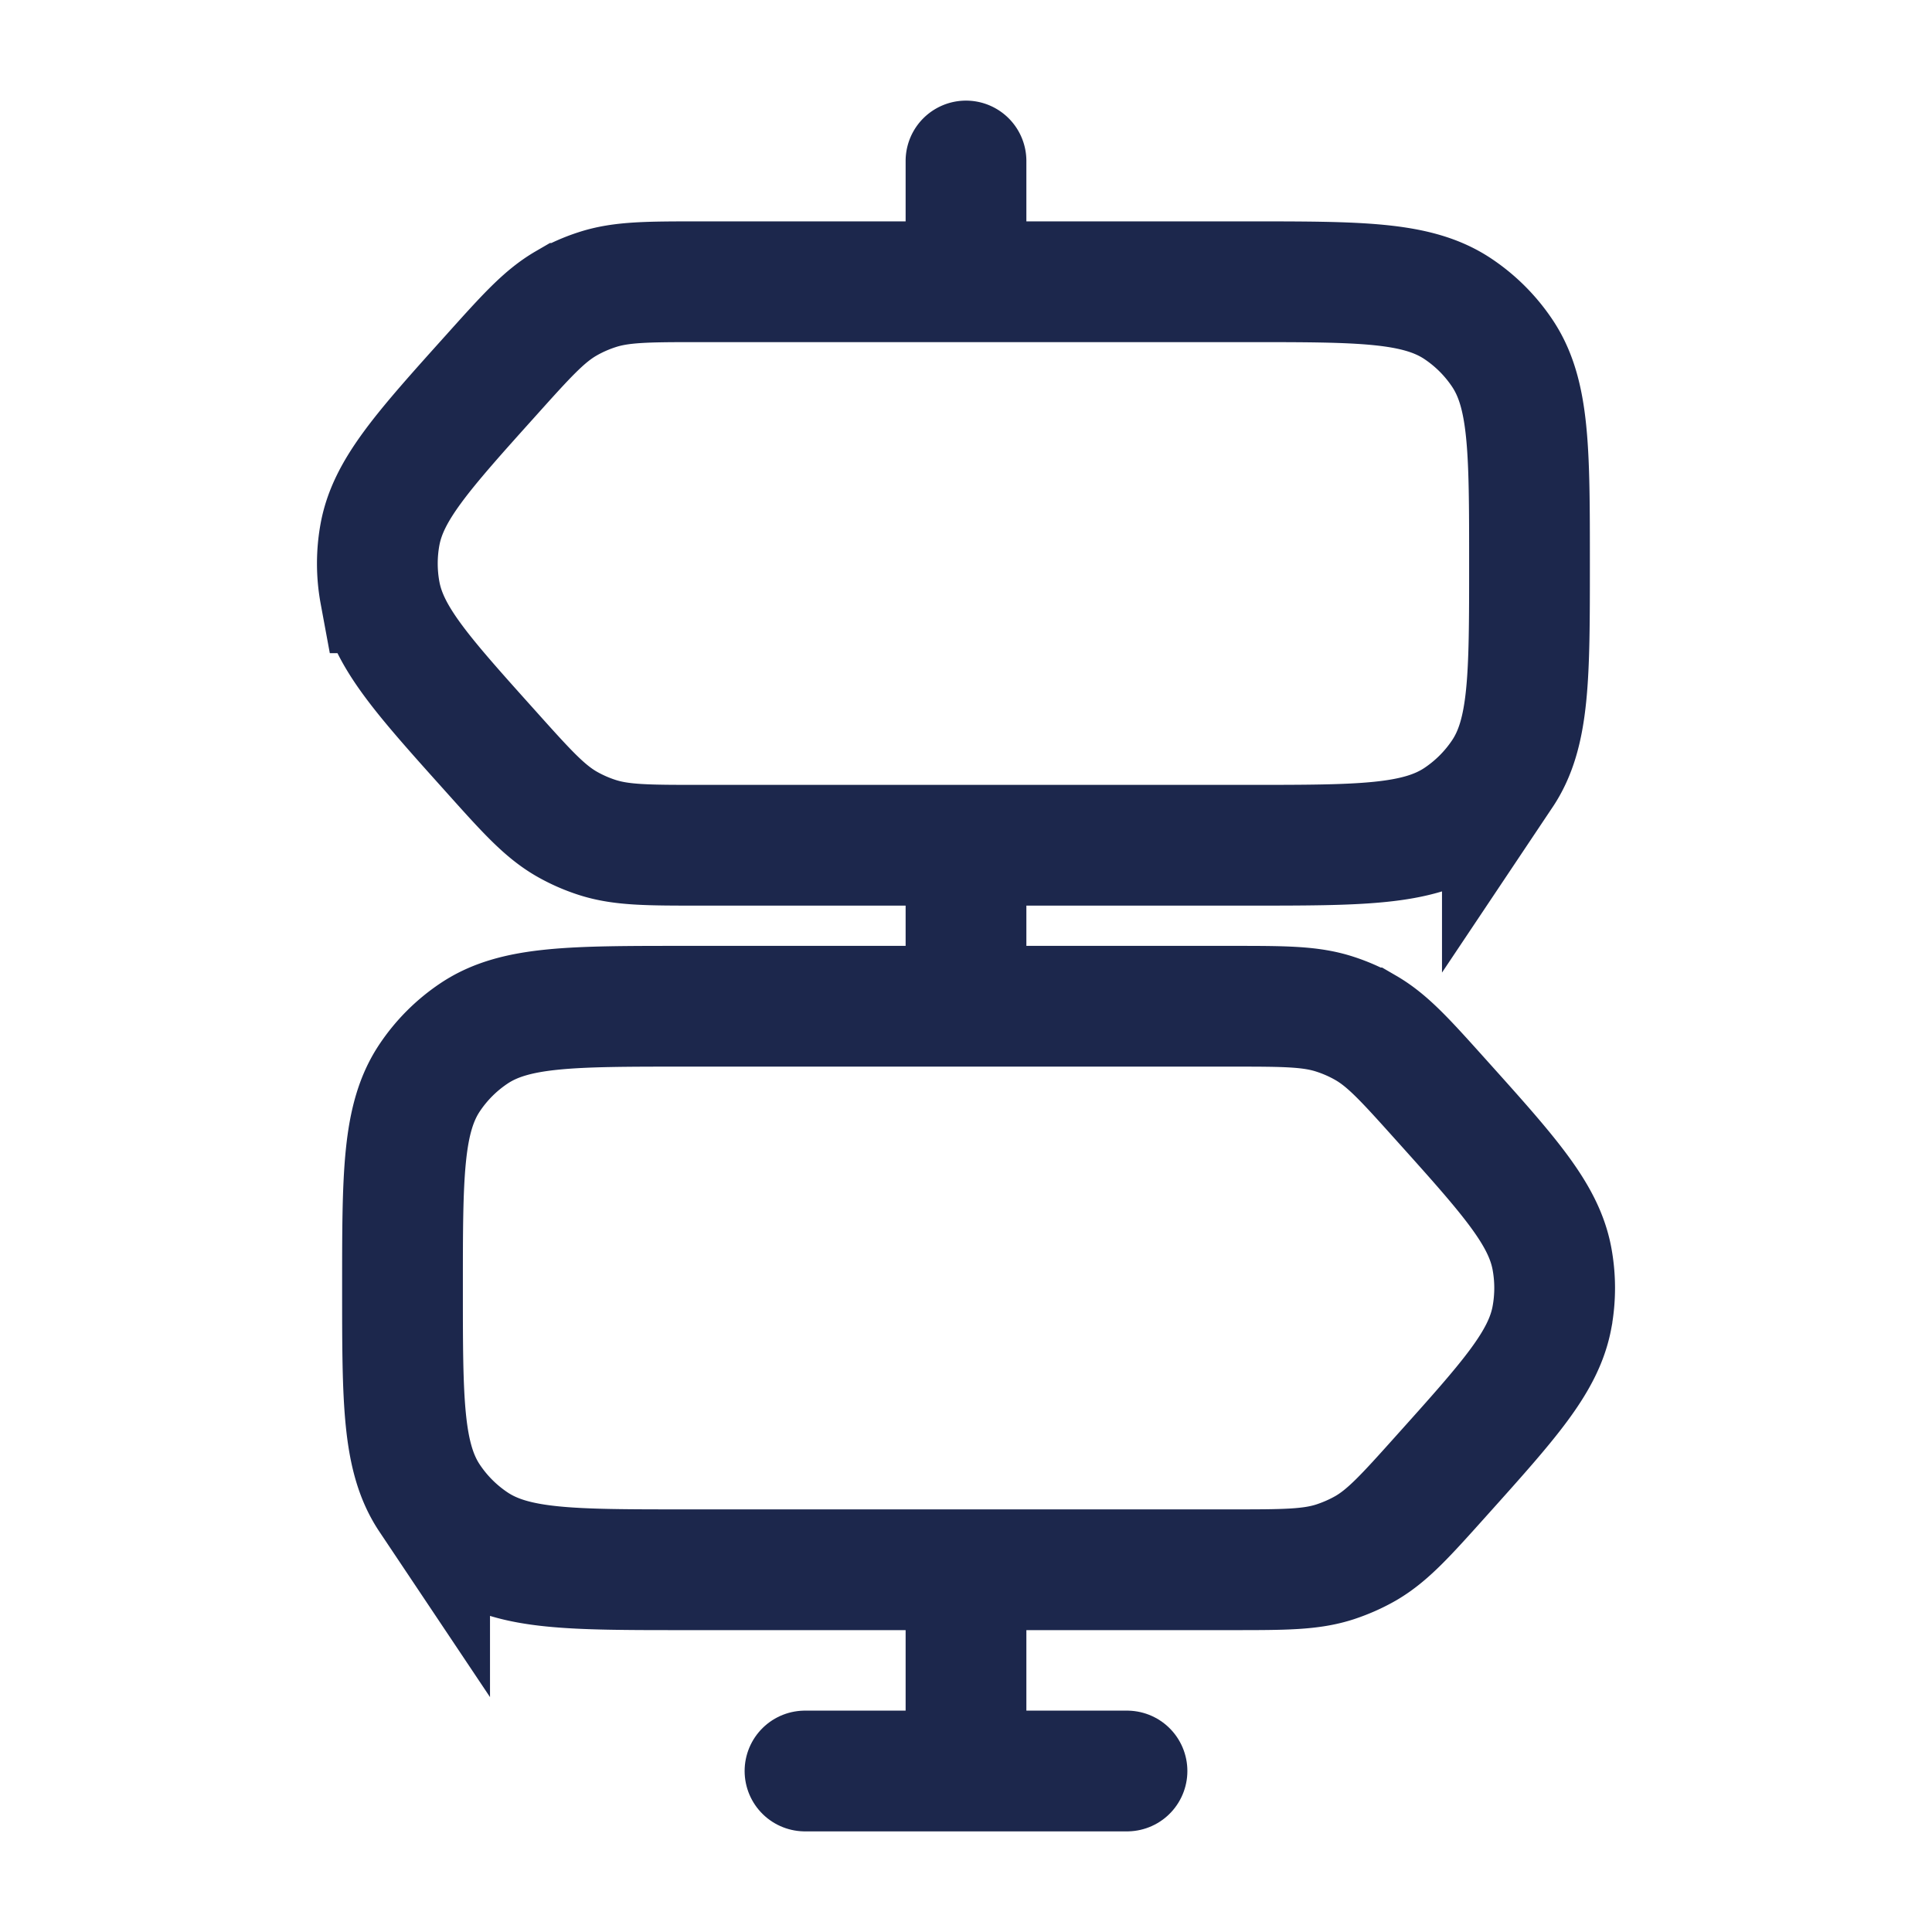 <svg xmlns="http://www.w3.org/2000/svg" width="24" height="24" fill="none">
  <path fill="#1C274C" d="M12.75 2a.75.75 0 0 0-1.5 0h1.5Zm-1.5 0v1h1.5V2h-1.5Zm1.5 9a.75.75 0 0 0-1.5 0h1.5Zm-1.5 0v1h1.5v-1h-1.5Zm1.5 9a.75.75 0 0 0-1.5 0h1.5Zm-1.5 0v2h1.5v-2h-1.5Z"/>
  <path stroke="#1C274C" stroke-width="1.5" d="M8.704 3.5H15.5c1.404 0 2.107 0 2.611.337a2 2 0 0 1 .552.552C19 4.893 19 5.596 19 7c0 1.404 0 2.107-.337 2.611a2 2 0 0 1-.552.552c-.504.337-1.207.337-2.611.337H8.704c-.658 0-.986 0-1.288-.098a1.998 1.998 0 0 1-.383-.17c-.274-.16-.494-.404-.933-.894-.85-.947-1.276-1.42-1.379-1.974a2 2 0 0 1 0-.728c.103-.553.528-1.027 1.379-1.974.44-.49.659-.734.933-.893a2 2 0 0 1 .383-.17c.302-.099.63-.099 1.288-.099Zm6.592 9H8.5c-1.404 0-2.107 0-2.611.337a2 2 0 0 0-.552.552C5 13.893 5 14.596 5 16c0 1.404 0 2.107.337 2.611a2 2 0 0 0 .552.552c.504.337 1.207.337 2.611.337h6.796c.658 0 .986 0 1.288-.098.133-.044.261-.1.383-.17.274-.16.494-.404.933-.894.85-.947 1.276-1.42 1.379-1.974a2 2 0 0 0 0-.728c-.103-.553-.528-1.027-1.379-1.974-.44-.49-.659-.734-.933-.893a1.996 1.996 0 0 0-.383-.17c-.302-.099-.63-.099-1.288-.099Z"/>
  <path stroke="#1C274C" stroke-linecap="round" stroke-width="1.5" d="M14 22h-4"/>
</svg>

